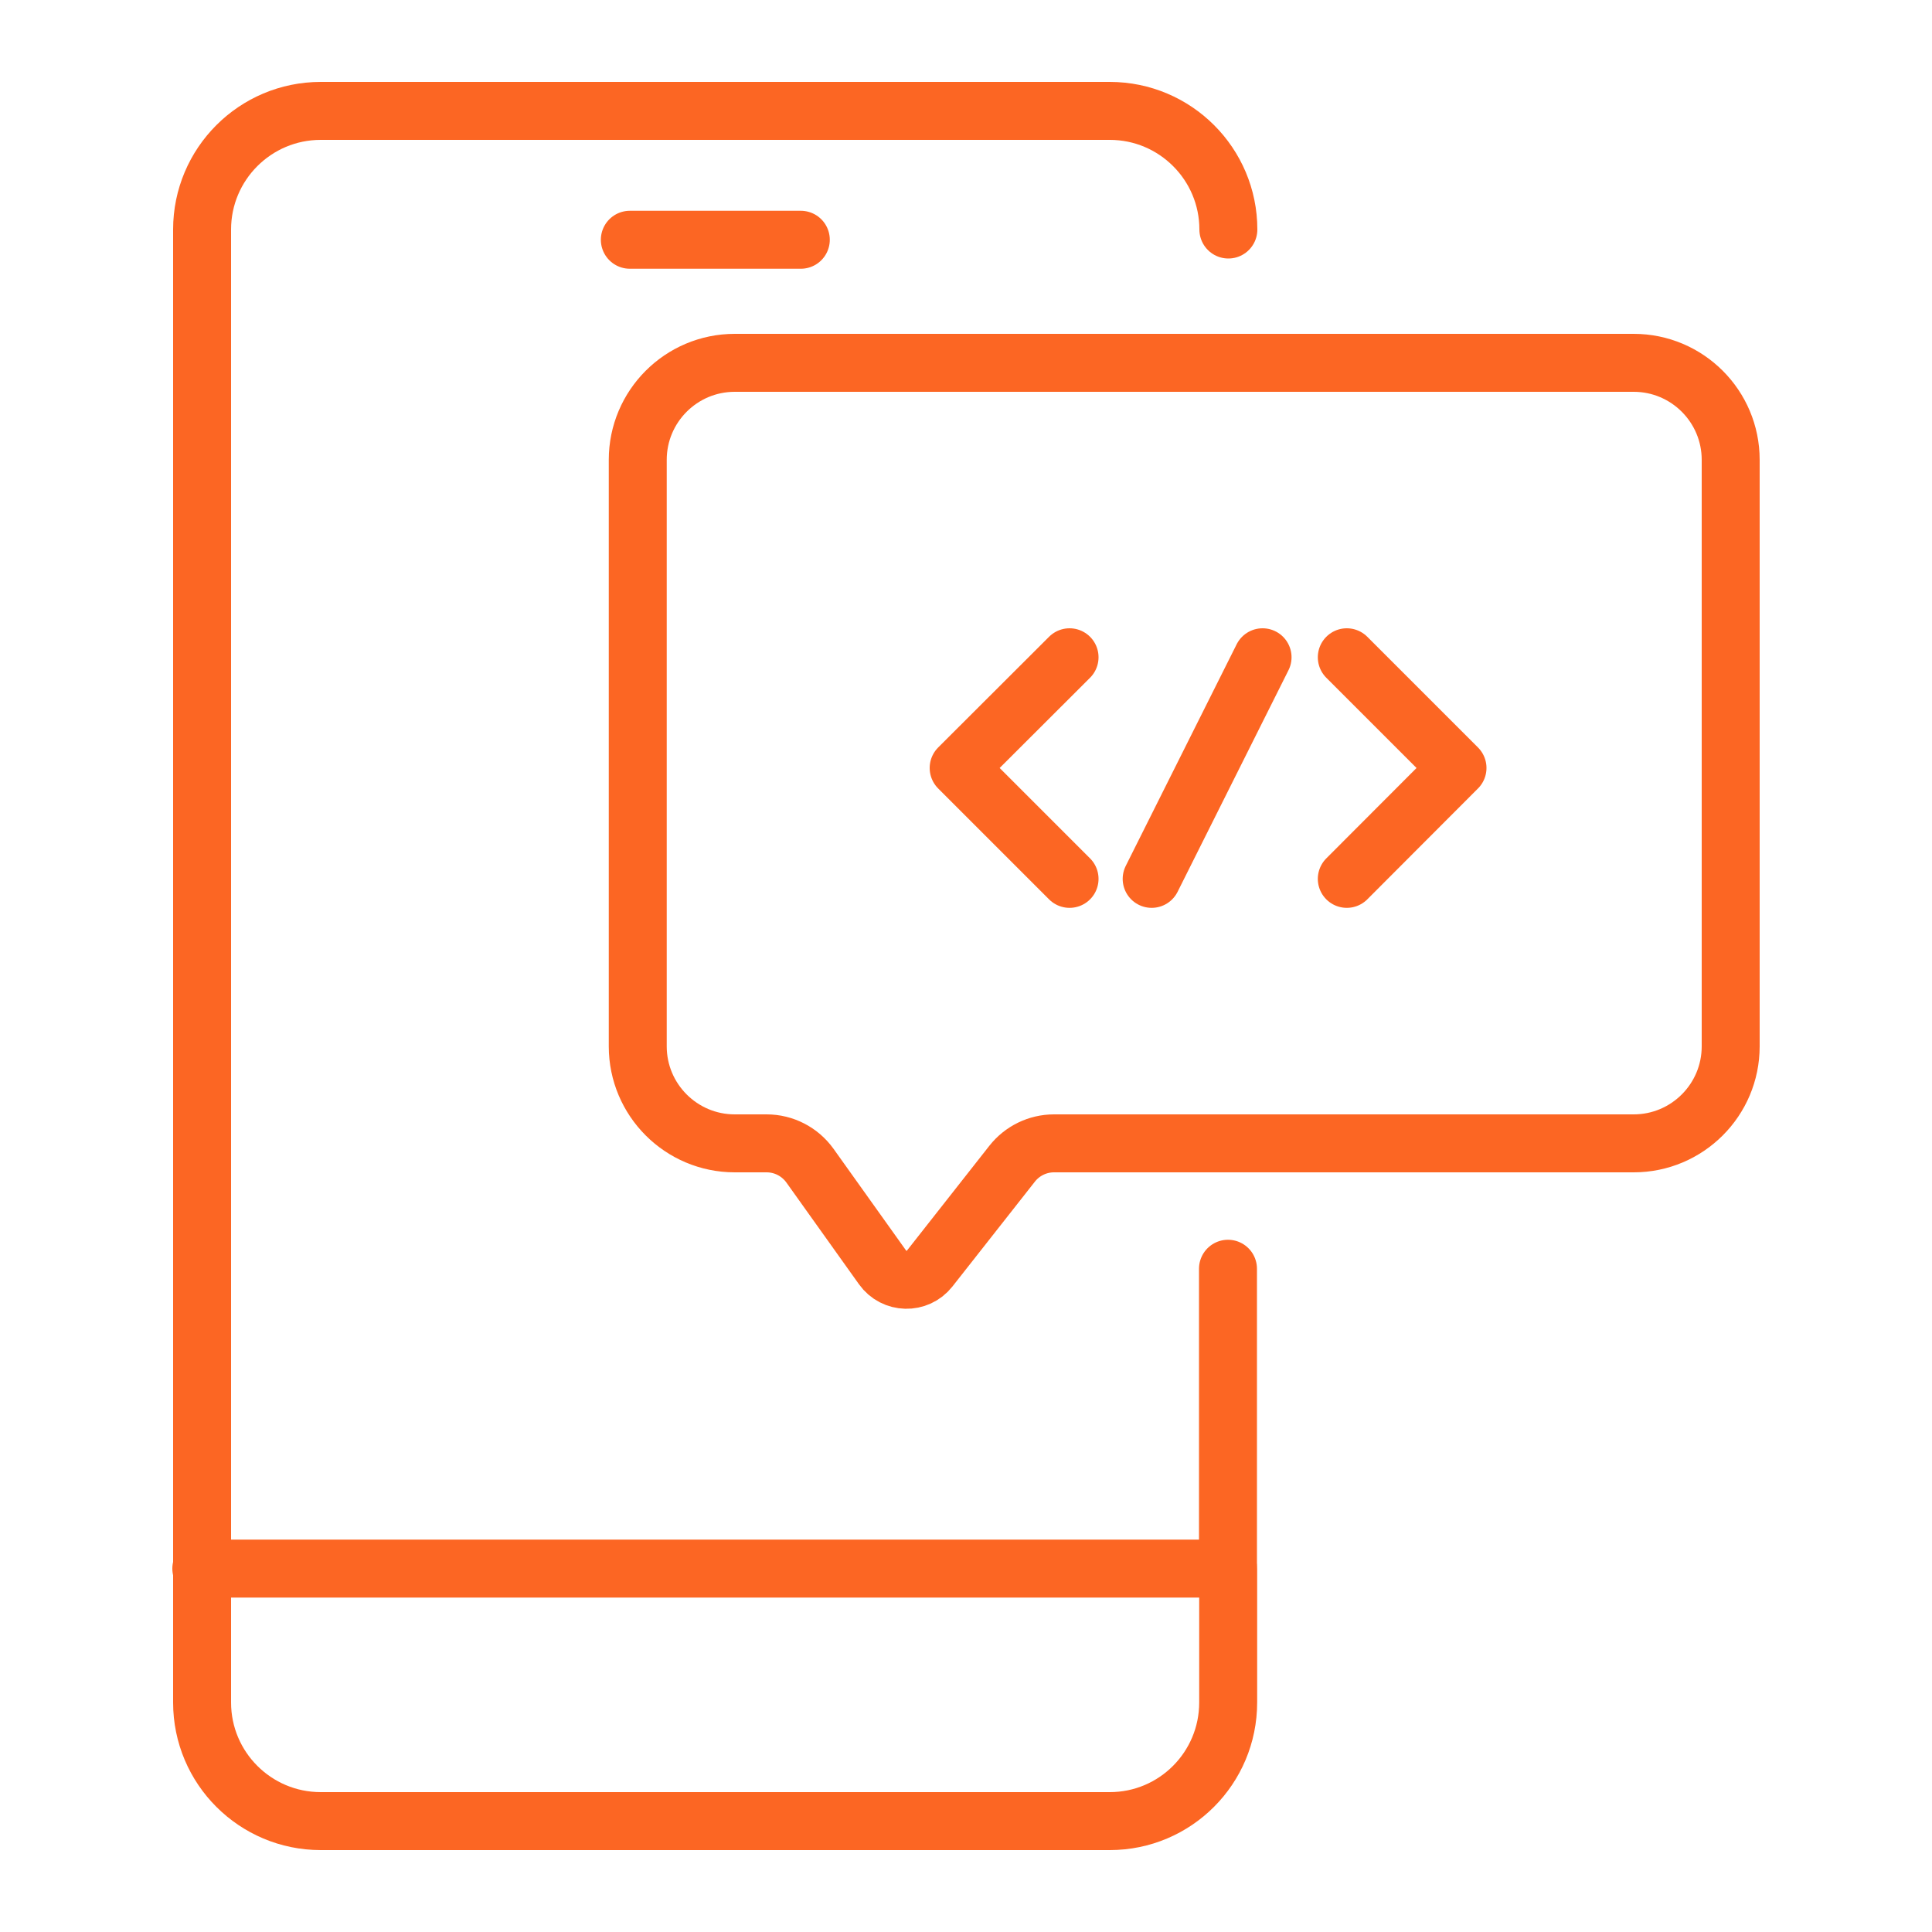 <?xml version="1.0" encoding="UTF-8"?> <svg xmlns="http://www.w3.org/2000/svg" id="Warstwa_1" data-name="Warstwa 1" viewBox="0 0 100 100"><defs><style> .cls-1 { fill: none; stroke: #fc6623; stroke-linecap: round; stroke-linejoin: round; stroke-width: 3px; } </style></defs><g><line class="cls-1" x1="32.6" y1="12.41" x2="41.45" y2="12.41"></line><path class="cls-1" d="M10.42,81.19h53.15v6.93c0,3.39-2.74,6.14-6.13,6.14H16.6c-3.39,0-6.14-2.75-6.14-6.14V11.88c0-3.39,2.75-6.14,6.14-6.14h40.84c3.39,0,6.14,2.75,6.14,6.14"></path></g><line class="cls-1" x1="63.56" y1="80.88" x2="63.56" y2="65.67"></line><path class="cls-1" d="M84.56,59.18h-30.01c-.84,0-1.64.39-2.16,1.05l-4.27,5.43c-.63.8-1.85.77-2.44-.06l-3.76-5.27c-.52-.72-1.35-1.15-2.24-1.15h-1.65c-2.77,0-5.02-2.25-5.02-5.02v-30.36c0-2.77,2.25-5.02,5.02-5.02h46.53c2.77,0,5.02,2.25,5.02,5.02v30.36c0,2.77-2.25,5.02-5.02,5.02Z"></path><g><polyline class="cls-1" points="55.36 34.02 49.62 39.75 55.36 45.49"></polyline><line class="cls-1" x1="59.61" y1="45.49" x2="65.35" y2="34.02"></line><polyline class="cls-1" points="69.71 34.02 75.44 39.75 69.71 45.49"></polyline></g></svg> 
